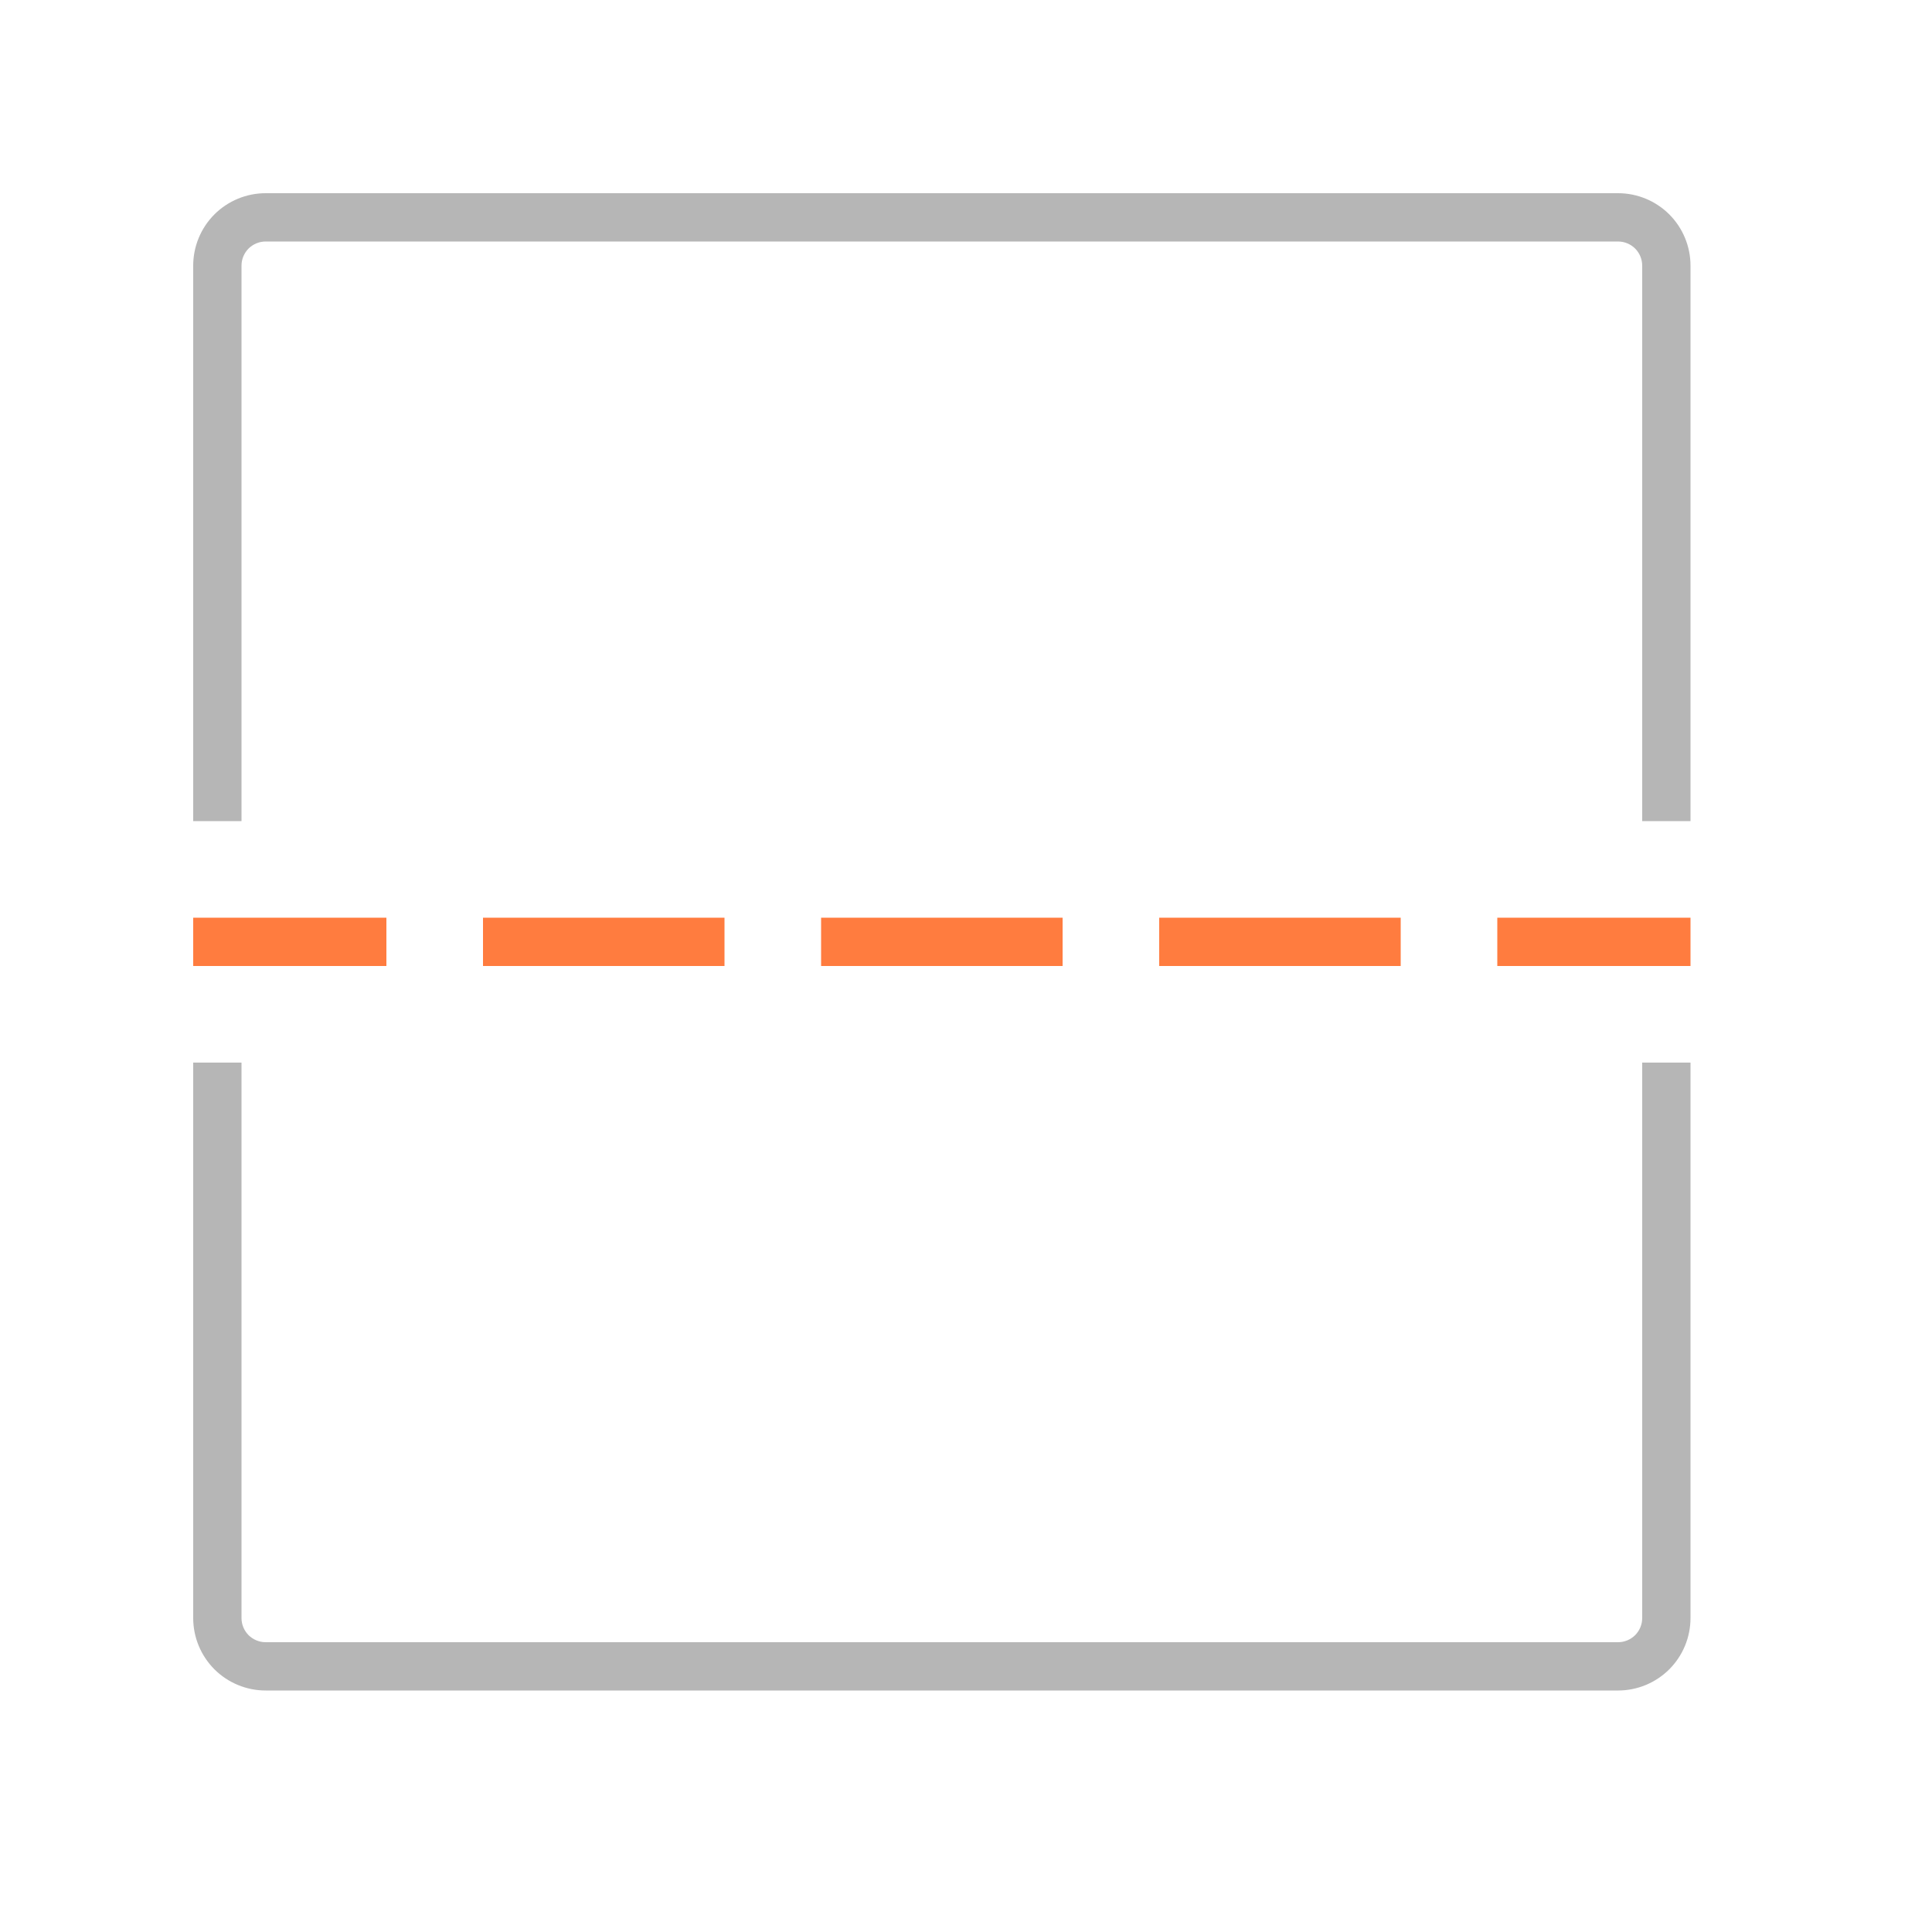 <svg width="40" height="40" viewBox="0 0 40 40" fill="none" xmlns="http://www.w3.org/2000/svg">
<path d="M8 20H4V19H8V20ZM15 19H10V20H15V19ZM22 19H17V20H22V19ZM29 19H24V20H29V19ZM35 19H31V20H35V19Z" fill="#FF7C3F"/>
<path d="M33.5 4H5.5C5.102 4 4.721 4.158 4.439 4.439C4.158 4.721 4 5.102 4 5.5V17H5V5.5C5 5.367 5.053 5.24 5.146 5.146C5.24 5.053 5.367 5 5.5 5H33.5C33.633 5 33.76 5.053 33.854 5.146C33.947 5.24 34 5.367 34 5.5V17H35V5.5C35 5.102 34.842 4.721 34.561 4.439C34.279 4.158 33.898 4 33.5 4Z" fill="#B6B6B6"/>
<path d="M34 22V33.5C34 33.633 33.947 33.76 33.854 33.854C33.76 33.947 33.633 34 33.5 34H5.5C5.367 34 5.24 33.947 5.146 33.854C5.053 33.76 5 33.633 5 33.5V22H4V33.5C4 33.898 4.158 34.279 4.439 34.561C4.721 34.842 5.102 35 5.5 35H33.5C33.898 35 34.279 34.842 34.561 34.561C34.842 34.279 35 33.898 35 33.5V22H34Z" fill="#B6B6B6"/>
</svg>
